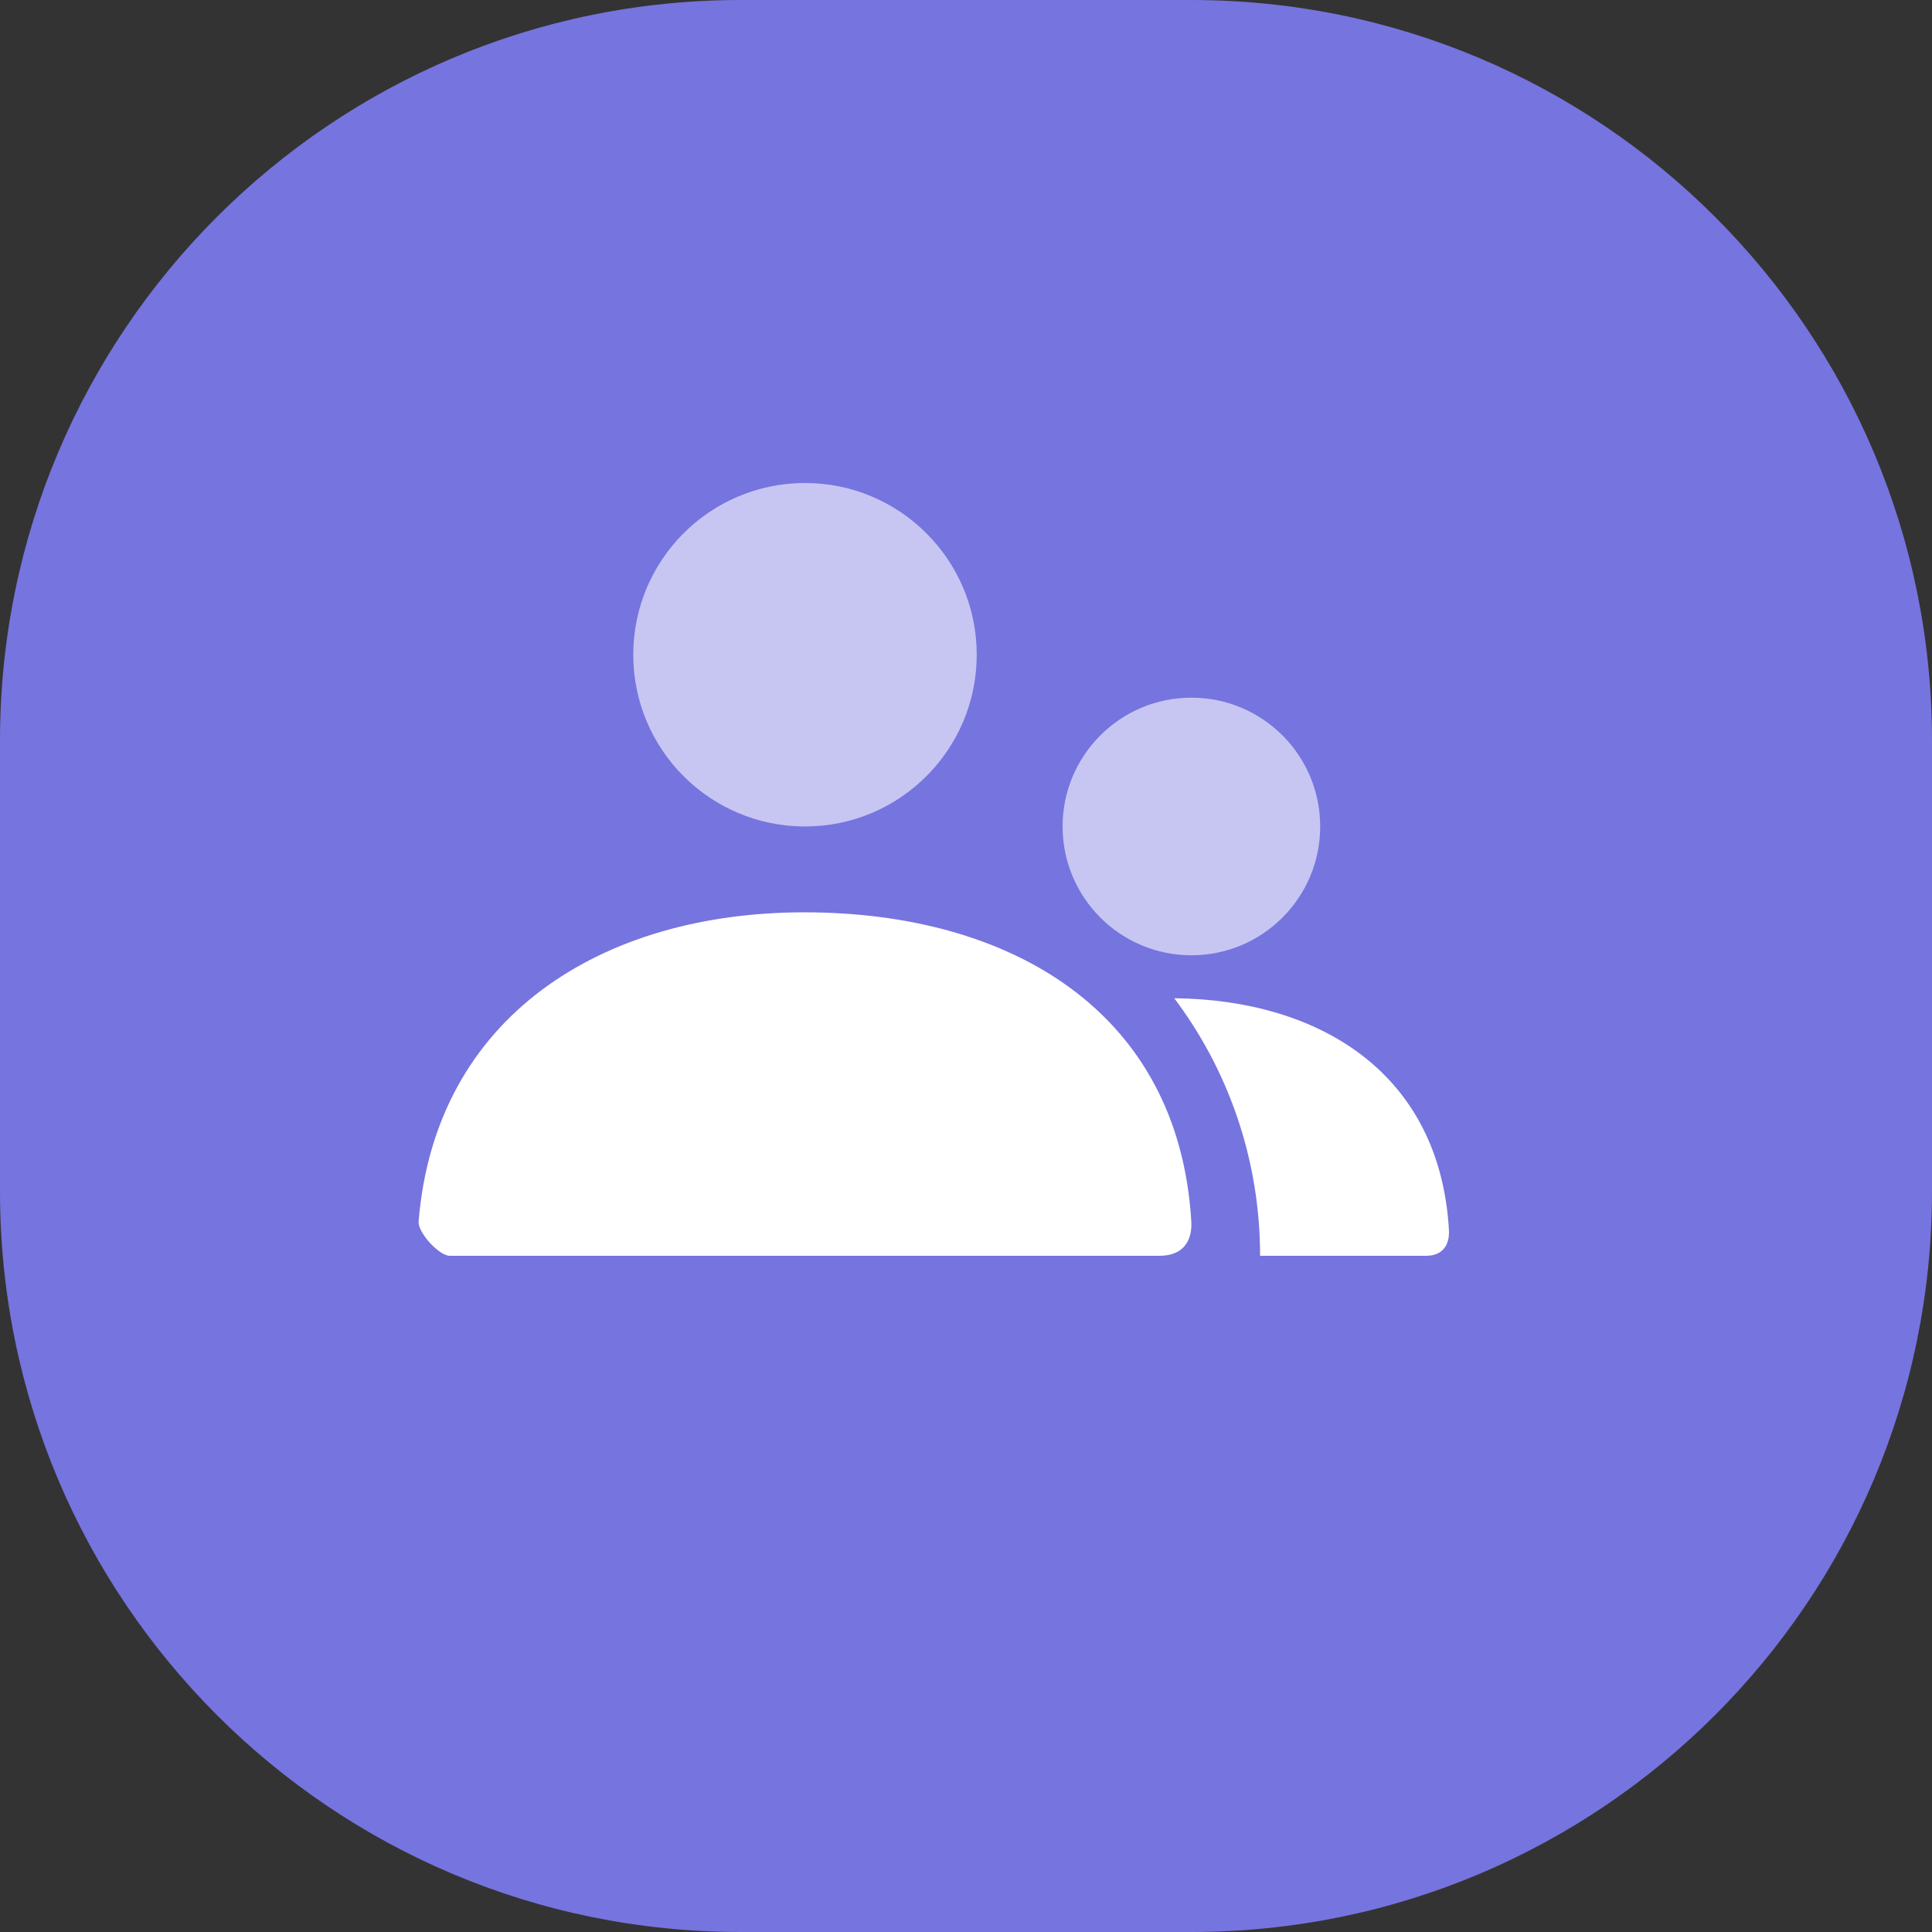<svg width="60" height="60" viewBox="0 0 60 60" fill="none" xmlns="http://www.w3.org/2000/svg">
<rect x="0" y="0" width="60" height="60" fill="#333333" stroke="none"/>
<path opacity="0.843" fill-rule="evenodd" clip-rule="evenodd" d="M0 30V37C0 49.703 10.297 60 23 60H30H37C49.703 60 60 49.703 60 37V30V23C60 10.297 49.703 0 37 0H30H23C10.297 0 0 10.297 0 23V30Z" fill="#8280FF"/>
<path opacity="0.588" fill-rule="evenodd" clip-rule="evenodd" d="M19.667 20.333C19.667 23.279 22.054 25.667 25 25.667C27.945 25.667 30.333 23.279 30.333 20.333C30.333 17.388 27.945 15 25 15C22.054 15 19.667 17.388 19.667 20.333ZM33 25.667C33 27.876 34.791 29.667 37 29.667C39.209 29.667 41 27.876 41 25.667C41 23.457 39.209 21.667 37 21.667C34.791 21.667 33 23.457 33 25.667Z" fill="white"/>
<path fill-rule="evenodd" clip-rule="evenodd" d="M24.978 28.333C18.683 28.333 13.518 31.569 13.001 37.932C12.973 38.279 13.636 39 13.97 39H35.996C36.997 39 37.013 38.194 36.997 37.933C36.606 31.391 31.362 28.333 24.978 28.333ZM44.275 39L39.133 39C39.133 35.999 38.142 33.229 36.468 31.001C41.01 31.05 44.719 33.347 44.998 38.2C45.009 38.395 44.998 39 44.275 39Z" fill="white"/>
</svg>
